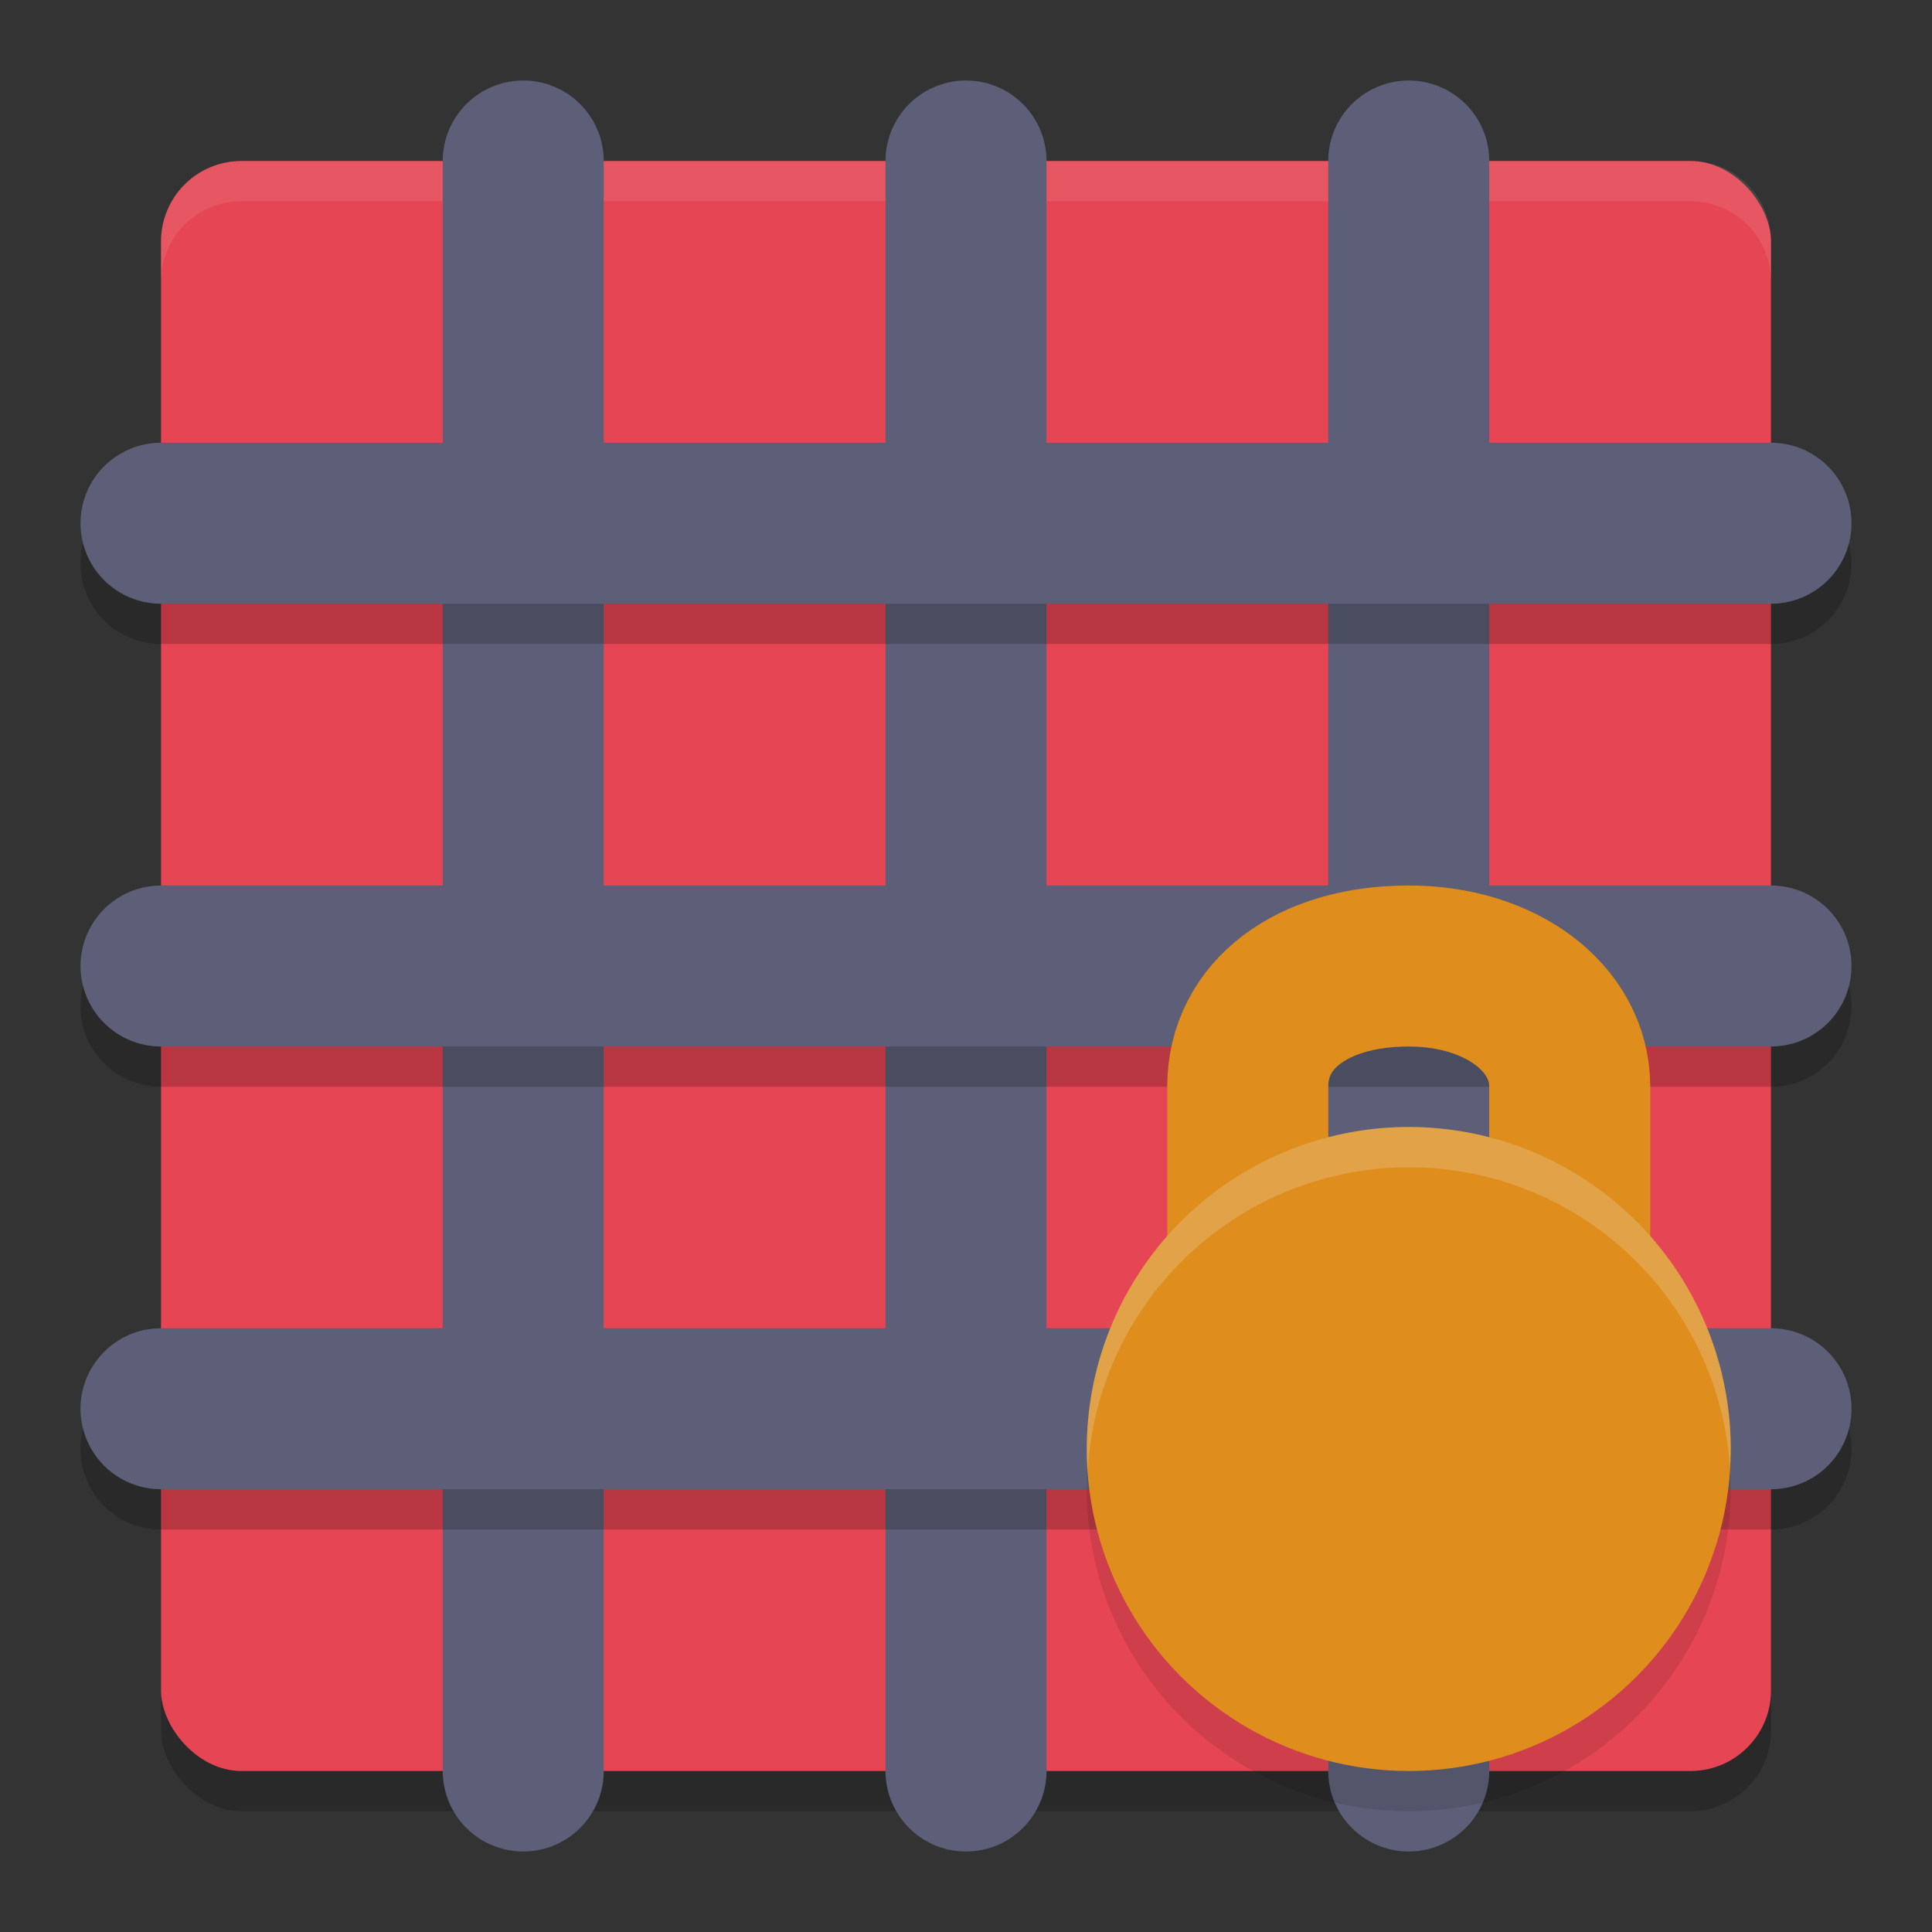 <svg xmlns="http://www.w3.org/2000/svg" width="48" height="48" version="1">
 <rect width="100%" height="100%" fill="#333333" stroke="none"/>
 <rect style="opacity:0.2" width="40" height="40" x="4" y="5" rx="2" ry="2"/>
 <rect style="fill:#e64553" width="40" height="40" x="4" y="4" rx="2" ry="2"/>
 <path style="opacity:0.1;fill:#eff1f5" d="M 6,4 C 4.892,4 4,4.892 4,6 V 7 C 4,5.892 4.892,5 6,5 h 36 c 1.108,0 2,0.892 2,2 V 6 C 44,4.892 43.108,4 42,4 Z"/>
 <path style="fill:none;stroke:#5c5f77;stroke-width:4;stroke-linecap:round" d="M 24,4 V 44"/>
 <path style="fill:none;stroke:#5c5f77;stroke-width:4;stroke-linecap:round" d="M 13,4 V 44"/>
 <path style="fill:none;stroke:#5c5f77;stroke-width:4;stroke-linecap:round" d="M 35,4 V 44"/>
 <path style="opacity:0.2" d="m 4,12 a 2,2 0 1 0 0,4 h 40 a 2,2 0 1 0 0,-4 z m 0,11 a 2,2 0 1 0 0,4 h 40 a 2,2 0 1 0 0,-4 z m 0,11 a 2,2 0 1 0 0,4 h 40 a 2,2 0 1 0 0,-4 z"/>
 <path style="fill:none;stroke:#5c5f77;stroke-width:4;stroke-linecap:round" d="m 44,24 h -40"/>
 <path style="fill:none;stroke:#5c5f77;stroke-width:4;stroke-linecap:round" d="m 44,13 h -40"/>
 <path style="fill:none;stroke:#5c5f77;stroke-width:4;stroke-linecap:round" d="m 44,35 h -40"/>
 <path style="fill:none;stroke:#df8e1d;stroke-width:4;stroke-linecap:round;stroke-linejoin:round" d="m 31,33 v -6 c 0,-1.791 1.603,-3 4,-3 2.292,0 4,1.297 4,3 v 6"/>
 <circle style="opacity:0.1" cx="35" cy="37" r="8"/>
 <circle style="fill:#df8e1d" cx="35" cy="36" r="8"/>
 <circle style="fill:#df8e1d" cx="35" cy="35" r="2"/>
 <path style="fill:#df8e1d" d="m 34,35 v 3 a 1,1 0 0 0 1,1 1,1 0 0 0 1,-1 v -3 z"/>
 <path style="opacity:0.2;fill:#eff1f5" d="m 35,28 a 8,8 0 0 0 -8,8 8,8 0 0 0 0.021,0.576 A 8,8 0 0 1 35,29 8,8 0 0 1 42.979,36.424 8,8 0 0 0 43,36 8,8 0 0 0 35,28 Z"/>
</svg>
